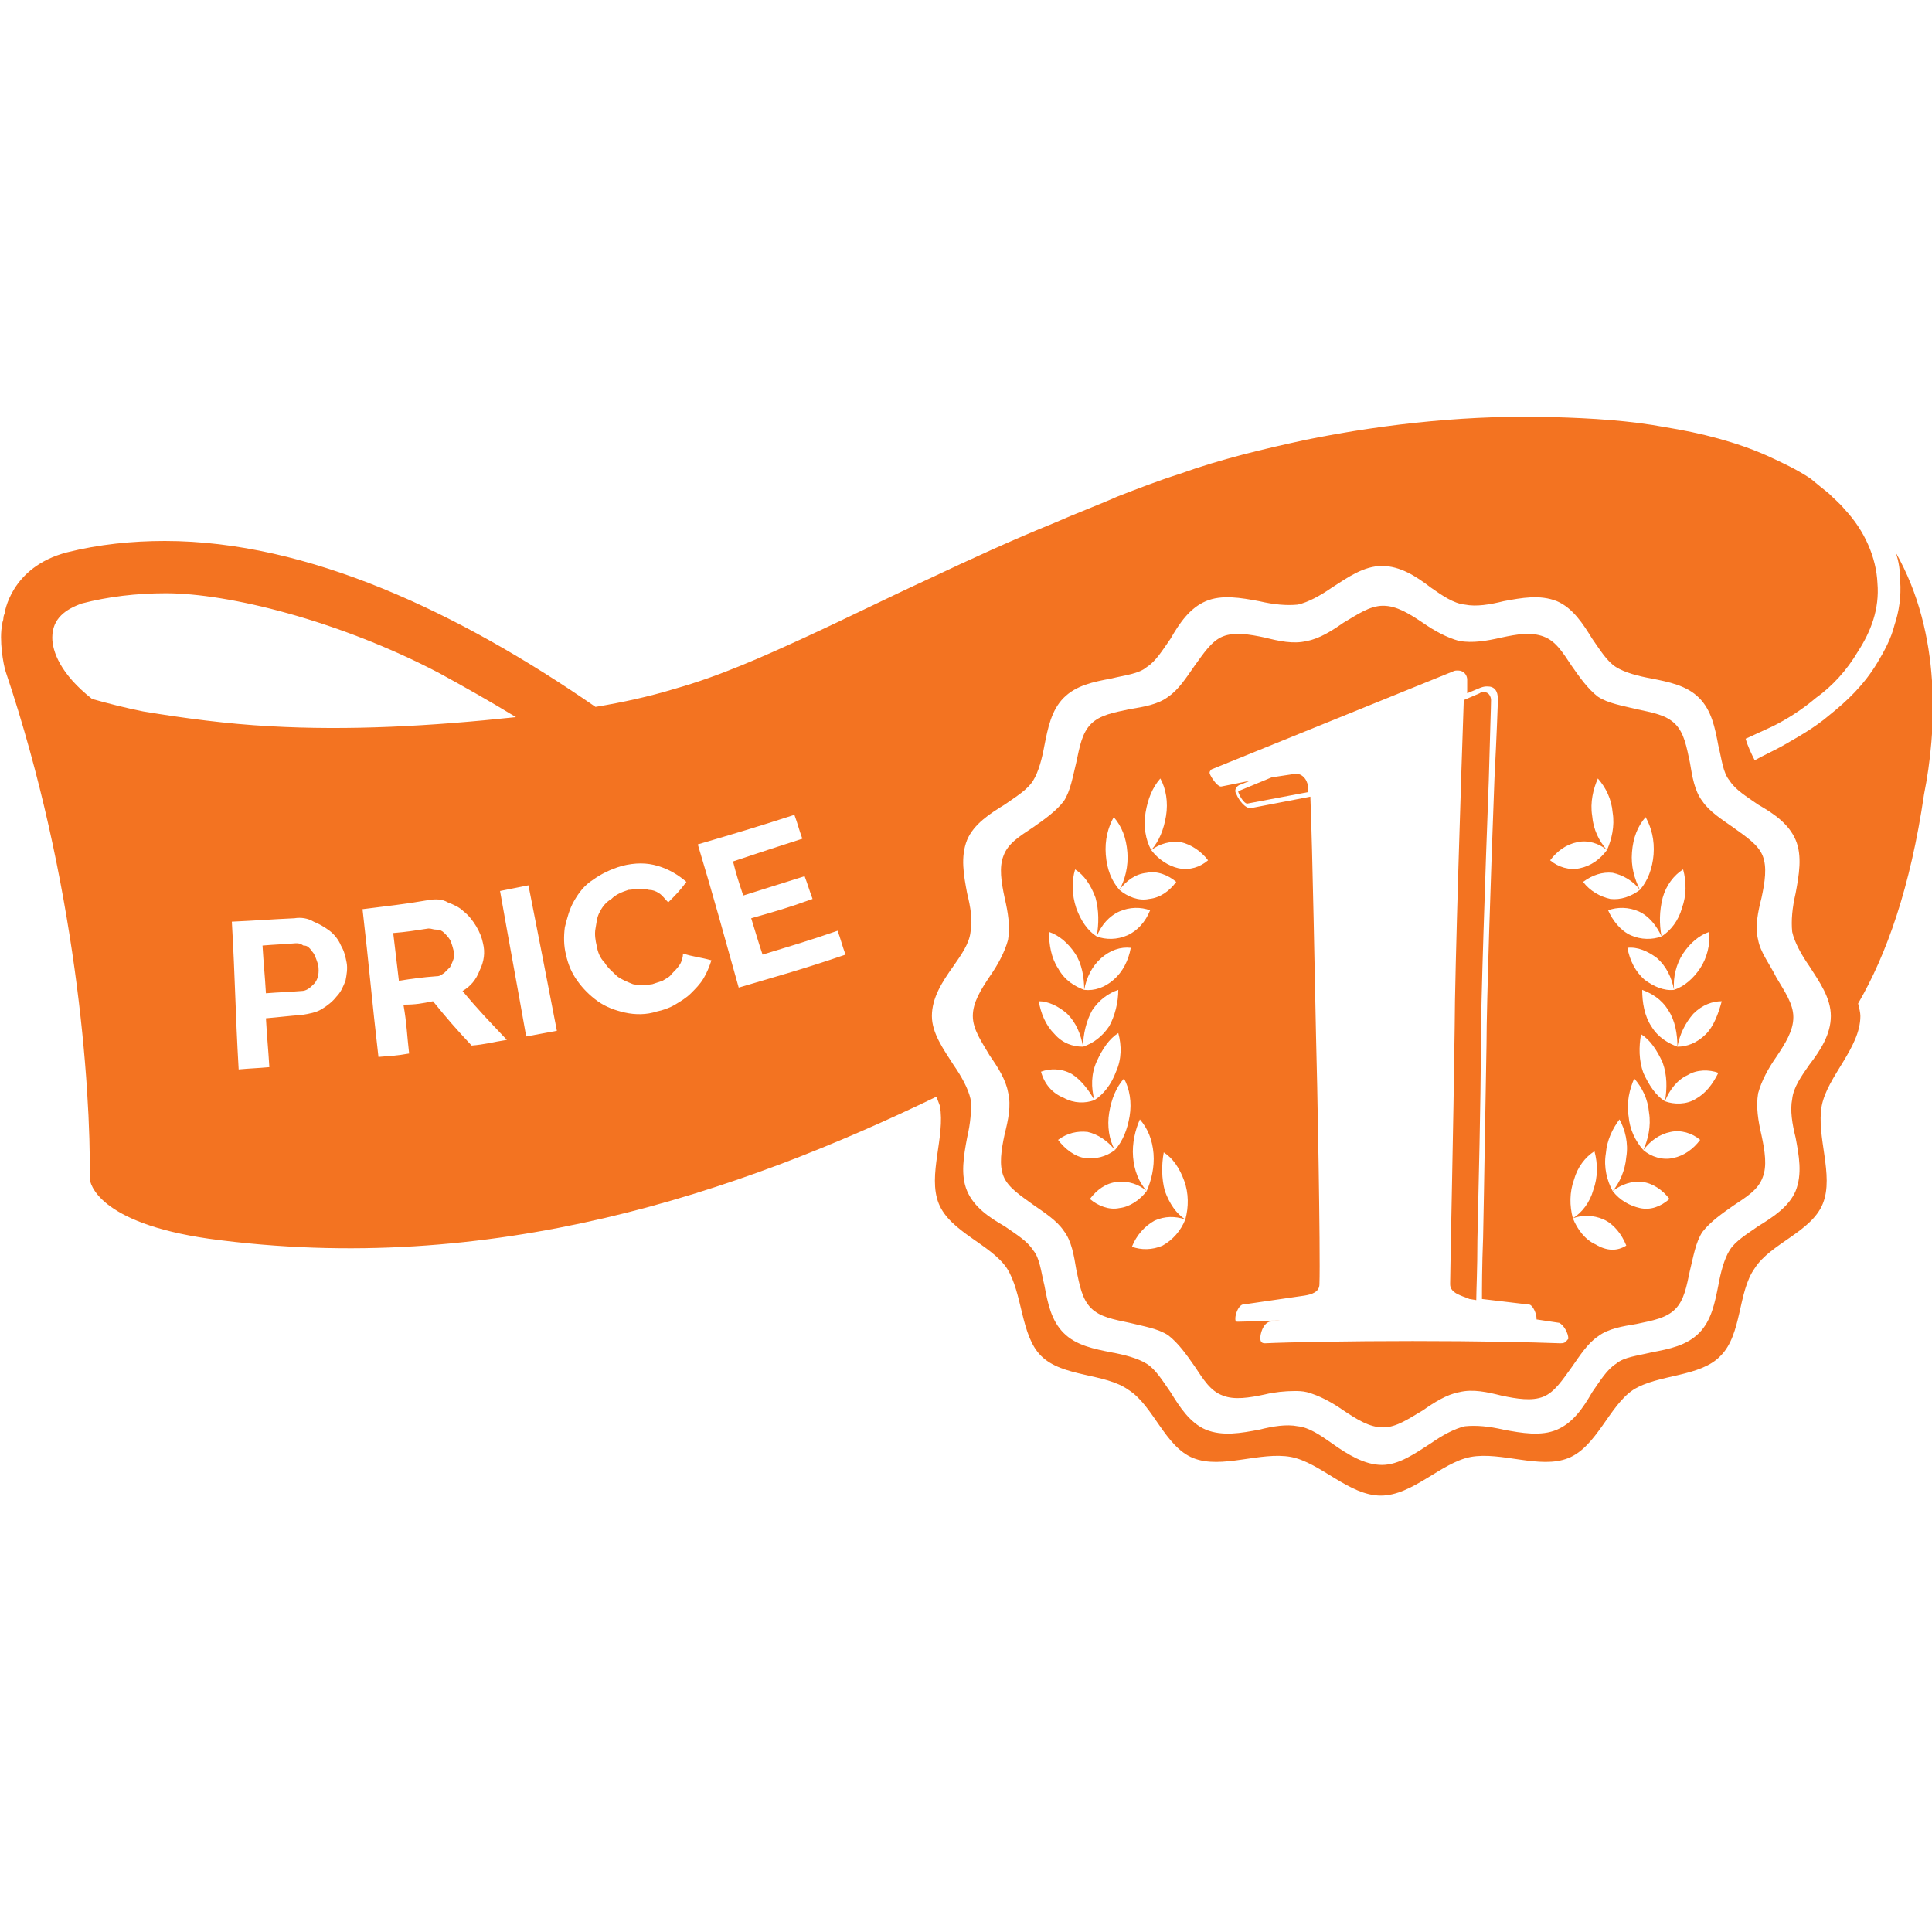 <?xml version="1.0" encoding="utf-8"?>
<!-- Generator: Adobe Illustrator 19.2.0, SVG Export Plug-In . SVG Version: 6.00 Build 0)  -->
<svg version="1.1" id="Layer_1" xmlns="http://www.w3.org/2000/svg" xmlns:xlink="http://www.w3.org/1999/xlink" x="0px" y="0px"
	 viewBox="0 0 170 170" style="enable-background:new 0 0 170 170;" xml:space="preserve">
<style type="text/css">
	.st0{fill:#F37321;}
</style>
<g>
	<path class="st0" d="M39.6,82.7c-0.2-0.3-0.3-0.4-0.5-0.6c-0.2-0.2-0.4-0.3-0.7-0.3s-0.4-0.1-0.7-0.1c-1.3,0.2-1.9,0.3-3.1,0.4
		c0.2,1.7,0.3,2.5,0.5,4.2c1.3-0.2,2-0.3,3.3-0.4c0.3,0,0.4-0.1,0.7-0.3c0.2-0.2,0.3-0.3,0.5-0.5c0.1-0.2,0.2-0.4,0.3-0.7
		s0.1-0.5,0-0.8C39.8,83.2,39.7,82.9,39.6,82.7z"/>
	<path class="st0" d="M166.8,48.6c0.3,0.8,0.4,1.7,0.4,2.5c0.1,1.4-0.1,2.7-0.5,3.9c-0.3,1.2-0.9,2.3-1.5,3.3
		c-1.2,2-2.7,3.4-4.2,4.6c-1.4,1.2-2.9,2-4.1,2.7c-0.9,0.5-1.8,0.9-2.5,1.3c-0.3-0.6-0.6-1.2-0.8-1.9c0.7-0.3,1.5-0.7,2.4-1.1
		c1.2-0.6,2.5-1.4,3.8-2.5c1.4-1,2.7-2.4,3.7-4.1c1.1-1.7,1.9-3.7,1.7-6c-0.1-2.2-1.1-4.6-2.9-6.5c-0.4-0.5-0.9-0.9-1.4-1.4
		c-0.5-0.4-1-0.8-1.6-1.3c-1.2-0.8-2.5-1.4-3.8-2c-2.7-1.2-5.8-2-8.9-2.5c-3.2-0.6-6.5-0.8-10-0.9c-6.9-0.2-14.3,0.5-21.7,2
		c-3.7,0.8-7.5,1.7-11.1,3c-1.9,0.6-3.7,1.3-5.5,2c-1.8,0.8-3.7,1.5-5.5,2.3c-3.7,1.5-7.4,3.2-11,4.9c-3.7,1.7-7.3,3.5-11,5.2
		c-3.7,1.7-7.5,3.4-11.4,4.5c-2.3,0.7-4.6,1.2-7,1.6c-12-8.3-25.3-14.6-37.9-14.6c-2.9,0-5.8,0.3-8.6,1c-5,1.3-5.5,5.4-5.5,5.4
		s-0.1,0.2-0.1,0.4c0,0.2-0.1,0.3-0.1,0.5c-0.3,1.4,0.1,3.6,0.3,4.2c6.2,18.4,7.5,36.5,7.4,44.6c0,0.4,0.7,3.9,10.5,5.3
		c24.9,3.4,46.6-4.1,64-12.5c0.1,0.3,0.2,0.5,0.3,0.8c0.5,2.7-1.1,6.1-0.1,8.6c1,2.5,4.6,3.6,6,5.7c1.4,2.2,1.2,5.9,3,7.7
		c1.9,1.9,5.6,1.5,7.7,3c2.2,1.4,3.2,5,5.7,6c2.5,1,5.9-0.6,8.6-0.1c2.6,0.5,5.1,3.4,7.9,3.4s5.3-2.9,7.9-3.4
		c2.7-0.5,6.1,1.1,8.6,0.1s3.6-4.6,5.7-6c2.2-1.4,5.9-1.1,7.7-3c1.9-1.9,1.5-5.6,3-7.7c1.4-2.2,5-3.2,6-5.7c1-2.5-0.6-5.9-0.1-8.6
		c0.5-2.6,3.4-5.1,3.4-7.9c0-0.3-0.1-0.7-0.2-1.1c2.5-4.3,4.6-10.2,5.8-18.4C170.4,64.4,170.9,55.8,166.8,48.6z M12.6,62.6
		c-1.5-0.3-3.1-0.7-4.5-1.1c-2.8-2.2-3.5-4.2-3.5-5.4c0-1.7,1.2-2.5,2.6-3c2.3-0.6,4.8-0.9,7.4-0.9c5.5,0,15.2,2.4,24,7
		c2.2,1.2,4.5,2.5,6.8,3.9c-7.5,0.8-14.7,1.2-21.7,0.8C20,63.7,16.2,63.2,12.6,62.6z M30.4,86.3c-0.2,0.5-0.4,1-0.8,1.4
		c-0.3,0.4-0.8,0.8-1.3,1.1c-0.5,0.3-1.1,0.4-1.7,0.5c-1.3,0.1-2,0.2-3.2,0.3c0.1,1.8,0.2,2.6,0.3,4.3C22.6,94,22.1,94,21,94.1
		c-0.3-5.2-0.3-7.8-0.6-13c2.2-0.1,3.3-0.2,5.5-0.3c0.6-0.1,1.2,0,1.7,0.3c0.5,0.2,1,0.5,1.4,0.8c0.4,0.3,0.8,0.8,1,1.3
		c0.3,0.5,0.4,1,0.5,1.5C30.6,85.2,30.5,85.8,30.4,86.3z M41.5,92c-1.4-1.5-2.1-2.3-3.4-3.9c-1,0.2-1.5,0.3-2.6,0.3
		c0.3,1.7,0.3,2.6,0.5,4.3c-1.1,0.2-1.6,0.2-2.7,0.3c-0.6-5.2-0.8-7.8-1.4-13c2.3-0.3,3.5-0.4,5.8-0.8c0.6-0.1,1.2-0.1,1.7,0.2
		c0.5,0.2,1,0.4,1.4,0.8c0.4,0.3,0.8,0.8,1.1,1.3c0.3,0.5,0.5,1,0.6,1.5c0.2,0.8,0.1,1.6-0.3,2.4c-0.3,0.8-0.8,1.4-1.5,1.8
		c1.5,1.8,2.3,2.6,3.9,4.3C43.3,91.7,42.7,91.9,41.5,92z M46.3,91.2c-0.9-5.1-1.4-7.7-2.3-12.8c1-0.2,1.5-0.3,2.5-0.5
		c1,5.1,1.5,7.6,2.5,12.8C47.9,90.9,47.4,91,46.3,91.2z M61.9,86.1c-0.3,0.5-0.7,0.9-1.1,1.3s-0.9,0.7-1.4,1
		c-0.5,0.3-1.1,0.5-1.6,0.6c-0.9,0.3-1.9,0.3-2.8,0.1c-0.9-0.2-1.7-0.5-2.4-1c-0.7-0.5-1.3-1.1-1.8-1.8c-0.5-0.7-0.8-1.4-1-2.3
		c-0.2-0.8-0.2-1.6-0.1-2.4c0.2-0.8,0.4-1.6,0.8-2.3c0.4-0.7,0.9-1.4,1.7-1.9c0.7-0.5,1.5-0.9,2.5-1.2c1.2-0.3,2.2-0.3,3.2,0
		c1,0.3,1.8,0.8,2.5,1.4c-0.6,0.8-0.9,1.1-1.6,1.8c-0.3-0.3-0.5-0.6-0.8-0.8s-0.6-0.3-0.9-0.3c-0.3-0.1-0.6-0.1-0.9-0.1
		s-0.6,0.1-0.9,0.1c-0.6,0.2-1.1,0.4-1.5,0.8c-0.5,0.3-0.8,0.7-1,1.1c-0.3,0.5-0.3,1-0.4,1.5c-0.1,0.5,0,1.1,0.1,1.5
		c0.1,0.6,0.3,1.1,0.7,1.5c0.3,0.5,0.7,0.8,1.1,1.2c0.4,0.3,0.9,0.5,1.4,0.7c0.5,0.1,1.1,0.1,1.7,0c0.3-0.1,0.6-0.2,0.9-0.3
		c0.3-0.2,0.6-0.3,0.8-0.6c0.3-0.3,0.5-0.5,0.7-0.8c0.2-0.3,0.3-0.7,0.3-1c0.9,0.3,1.4,0.3,2.5,0.6C62.4,85.1,62.2,85.6,61.9,86.1z
		 M65,86.9c-1.4-5-2.1-7.6-3.6-12.6c3.4-1,5.1-1.5,8.5-2.6c0.3,0.8,0.4,1.3,0.7,2.1c-2.5,0.8-3.7,1.2-6.1,2c0.3,1.2,0.5,1.8,0.9,3
		c2.2-0.7,3.2-1,5.4-1.7c0.3,0.8,0.4,1.2,0.7,2c-2.2,0.8-3.3,1.1-5.4,1.7c0.4,1.3,0.6,2,1,3.2c2.6-0.8,4-1.2,6.6-2.1
		c0.3,0.8,0.4,1.3,0.7,2.1C70.6,85.3,68.7,85.8,65,86.9z M159.2,93.7c-0.7,1-1.4,2-1.5,3c-0.2,1,0,2.2,0.3,3.4
		c0.3,1.6,0.6,3.2,0,4.7c-0.6,1.4-2,2.3-3.3,3.1c-1,0.7-2,1.3-2.5,2.1c-0.5,0.8-0.8,2-1,3.1c-0.3,1.5-0.6,3.1-1.7,4.2
		c-1.1,1.1-2.6,1.4-4.2,1.7c-1.2,0.3-2.4,0.4-3.1,1c-0.8,0.5-1.4,1.5-2.1,2.5c-0.8,1.4-1.7,2.7-3.1,3.3c-1.4,0.6-3.1,0.3-4.7,0
		c-1.3-0.3-2.4-0.4-3.4-0.3c-0.9,0.2-2,0.8-3,1.5c-1.4,0.9-2.8,1.9-4.3,1.9c-1.5,0-3-0.9-4.4-1.9c-1-0.7-2-1.4-3-1.5
		c-1-0.2-2.2,0-3.4,0.3c-1.6,0.3-3.2,0.6-4.7,0c-1.4-0.6-2.3-2-3.1-3.3c-0.7-1-1.3-2-2.1-2.5c-0.8-0.5-2-0.8-3.1-1
		c-1.5-0.3-3.1-0.6-4.2-1.7c-1.1-1.1-1.4-2.6-1.7-4.2c-0.3-1.2-0.4-2.4-1-3.1c-0.5-0.8-1.5-1.4-2.5-2.1c-1.4-0.8-2.7-1.7-3.3-3.1
		c-0.6-1.4-0.3-3.1,0-4.7c0.3-1.3,0.4-2.4,0.3-3.4c-0.2-0.9-0.8-2-1.5-3c-0.9-1.4-1.9-2.8-1.9-4.3c0-1.6,0.9-3,1.9-4.4
		c0.7-1,1.4-2,1.5-3c0.2-1,0-2.2-0.3-3.4c-0.3-1.6-0.6-3.2,0-4.7c0.6-1.4,2-2.3,3.3-3.1c1-0.7,2-1.3,2.5-2.1c0.5-0.8,0.8-2,1-3.1
		c0.3-1.5,0.6-3.1,1.7-4.2c1.1-1.1,2.6-1.4,4.2-1.7c1.2-0.3,2.4-0.4,3.1-1c0.8-0.5,1.4-1.5,2.1-2.5c0.8-1.4,1.7-2.7,3.1-3.3
		c1.4-0.6,3.1-0.3,4.7,0c1.3,0.3,2.4,0.4,3.4,0.3c0.9-0.2,2-0.8,3-1.5c1.4-0.9,2.8-1.9,4.4-1.9c1.6,0,3,0.9,4.3,1.9
		c1,0.7,2,1.4,3,1.5c1,0.2,2.2,0,3.4-0.3c1.6-0.3,3.2-0.6,4.7,0c1.4,0.6,2.3,2,3.1,3.3c0.7,1,1.3,2,2.1,2.5c0.8,0.5,2,0.8,3.1,1
		c1.5,0.3,3.1,0.6,4.2,1.7c1.1,1.1,1.4,2.6,1.7,4.2c0.3,1.2,0.4,2.4,1,3.1c0.5,0.8,1.5,1.4,2.5,2.1c1.4,0.8,2.7,1.7,3.3,3.1
		c0.6,1.4,0.3,3.1,0,4.7c-0.3,1.3-0.4,2.4-0.3,3.4c0.2,0.9,0.8,2,1.5,3c0.9,1.4,1.9,2.8,1.9,4.4C161.1,91,160.2,92.4,159.2,93.7z"/>
	<path class="st0" d="M27.7,84.1c-0.1-0.3-0.3-0.4-0.4-0.6c-0.2-0.2-0.3-0.3-0.6-0.3C26.4,83,26.3,83,26,83
		c-1.2,0.1-1.7,0.1-2.9,0.2c0.1,1.7,0.2,2.5,0.3,4.2c1.2-0.1,1.9-0.1,3.1-0.2c0.5,0,0.8-0.3,1.2-0.7c0.3-0.4,0.4-0.9,0.3-1.6
		C27.9,84.6,27.8,84.3,27.7,84.1z"/>
	<path class="st0" d="M131.2,61.6c0-0.3-0.2-0.7-0.6-0.7c-0.1,0-0.3,0-0.4,0.1l-1.4,0.6c-0.2,5.7-0.8,24.2-0.8,28.8
		c-0.1,8.2-0.4,21.4-0.4,22.6c0,0.8,1,1,1.7,1.3l0.6,0.1c0-0.8,0.1-2.7,0.1-5.3c0.1-4.8,0.3-12,0.3-17c0-3.7,0.4-15.5,0.7-23.4
		C131.1,64.8,131.2,62.1,131.2,61.6z"/>
	<path class="st0" d="M113.9,68.1l-2,0.3l-2.9,1.2c0,0-0.1,0,0,0.2c0.2,0.5,0.6,1,0.8,0.9l5.3-1c0-0.2,0-0.4,0-0.5
		C115,68.5,114.5,68,113.9,68.1z"/>
	<path class="st0" d="M154.7,82.7c-0.3-1.2,0-2.5,0.3-3.7c0.3-1.4,0.5-2.7,0.1-3.7c-0.4-1-1.5-1.7-2.6-2.5c-1-0.7-2.1-1.4-2.7-2.3
		c-0.7-0.9-0.9-2.2-1.1-3.4c-0.3-1.4-0.5-2.6-1.3-3.4s-2-1-3.4-1.3c-1.2-0.3-2.5-0.5-3.4-1.1c-0.9-0.7-1.6-1.7-2.3-2.7
		c-0.8-1.2-1.4-2.2-2.5-2.6s-2.3-0.2-3.7,0.1c-1.3,0.3-2.5,0.5-3.7,0.3c-1.1-0.3-2.2-0.9-3.2-1.6c-1.2-0.8-2.3-1.5-3.5-1.5
		c-1.2,0-2.3,0.8-3.5,1.5c-1,0.7-2.1,1.4-3.2,1.6c-1.2,0.3-2.5,0-3.7-0.3c-1.4-0.3-2.7-0.5-3.7-0.1c-1,0.4-1.7,1.5-2.5,2.6
		c-0.7,1-1.4,2.1-2.3,2.7c-0.9,0.7-2.2,0.9-3.4,1.1c-1.4,0.3-2.6,0.5-3.4,1.3s-1,2-1.3,3.4c-0.3,1.2-0.5,2.5-1.1,3.4
		c-0.7,0.9-1.7,1.6-2.7,2.3c-1.2,0.8-2.2,1.4-2.6,2.5c-0.4,1-0.2,2.3,0.1,3.7c0.3,1.3,0.5,2.5,0.3,3.7c-0.3,1.1-0.9,2.2-1.6,3.2
		c-0.8,1.2-1.5,2.3-1.5,3.5c0,1.2,0.8,2.3,1.5,3.5c0.7,1,1.4,2.1,1.6,3.2c0.3,1.2,0,2.5-0.3,3.7c-0.3,1.4-0.5,2.7-0.1,3.7
		c0.4,1,1.5,1.7,2.6,2.5c1,0.7,2.1,1.4,2.7,2.3c0.7,0.9,0.9,2.2,1.1,3.4c0.3,1.4,0.5,2.6,1.3,3.4c0.8,0.8,2,1,3.4,1.3
		c1.2,0.3,2.5,0.5,3.4,1.1c0.9,0.7,1.6,1.7,2.3,2.7c0.8,1.2,1.4,2.2,2.5,2.6c1,0.4,2.3,0.2,3.7-0.1c0.8-0.2,1.8-0.3,2.6-0.3
		c0.3,0,0.7,0,1.1,0.1c1.1,0.3,2.2,0.9,3.2,1.6c1.2,0.8,2.3,1.5,3.5,1.5c1.2,0,2.3-0.8,3.5-1.5c1-0.7,2.1-1.4,3.2-1.6
		c1.2-0.3,2.5,0,3.7,0.3c1.4,0.3,2.7,0.5,3.7,0.1c1-0.4,1.7-1.5,2.5-2.6c0.7-1,1.4-2.1,2.3-2.7c0.9-0.7,2.2-0.9,3.4-1.1
		c1.4-0.3,2.6-0.5,3.4-1.3c0.8-0.8,1-2,1.3-3.4c0.3-1.2,0.5-2.5,1.1-3.4c0.7-0.9,1.7-1.6,2.7-2.3c1.2-0.8,2.2-1.4,2.6-2.5
		c0.4-1,0.2-2.3-0.1-3.7c-0.3-1.3-0.5-2.5-0.3-3.7c0.3-1.1,0.9-2.2,1.6-3.2c0.8-1.2,1.5-2.3,1.5-3.5c0-1.2-0.8-2.3-1.5-3.5
		C155.7,84.8,154.9,83.8,154.7,82.7z M150.4,82c0.1,1.1-0.2,2.3-0.8,3.2c-0.6,0.9-1.4,1.6-2.3,1.9c-0.9,0.1-1.8-0.3-2.6-0.9
		c-0.8-0.7-1.3-1.7-1.5-2.8c0.9-0.1,1.8,0.3,2.6,0.9c0.8,0.7,1.3,1.7,1.5,2.8c-0.1-1.1,0.2-2.3,0.8-3.2
		C148.7,83,149.5,82.3,150.4,82z M146.3,79c0.3-1.1,1-2,1.8-2.5c0.3,1.1,0.3,2.3-0.1,3.4c-0.3,1.1-1,2-1.8,2.5
		c-0.8,0.3-1.8,0.3-2.7-0.1c-0.9-0.4-1.6-1.3-2-2.2c0.8-0.3,1.8-0.3,2.7,0.1c0.9,0.4,1.6,1.3,2,2.2C146,81.3,146,80.2,146.3,79z
		 M143.6,75c0.1-1.3,0.5-2.3,1.2-3.1c0.5,0.9,0.8,2,0.7,3.3c-0.1,1.2-0.5,2.3-1.2,3.1c-0.8,0.6-1.7,0.9-2.6,0.8
		c-0.9-0.2-1.8-0.7-2.4-1.5c0.8-0.6,1.7-0.9,2.6-0.8c0.9,0.2,1.8,0.7,2.4,1.5C143.8,77.3,143.5,76.2,143.6,75z M138.8,74.1
		c0.9-0.2,1.9,0.1,2.6,0.7c-0.7-0.8-1.2-1.8-1.3-3c-0.2-1.2,0.1-2.4,0.5-3.3c0.7,0.8,1.2,1.8,1.3,3c0.2,1.2-0.1,2.4-0.5,3.3
		c-0.6,0.8-1.4,1.4-2.4,1.6c-0.9,0.2-1.9-0.1-2.6-0.7C137,74.9,137.8,74.3,138.8,74.1z M98,71.9c0.7,0.8,1.1,1.8,1.2,3.1
		c0.1,1.2-0.2,2.4-0.7,3.3c0.6-0.8,1.4-1.4,2.4-1.5c0.9-0.2,1.9,0.2,2.6,0.8c-0.6,0.8-1.4,1.4-2.4,1.5c-0.9,0.2-1.9-0.2-2.6-0.8
		c-0.7-0.8-1.1-1.8-1.2-3.1S97.5,72.8,98,71.9z M94.6,76.5c0.8,0.5,1.4,1.4,1.8,2.5c0.3,1.1,0.3,2.3,0.1,3.4c0.4-1,1.1-1.8,2-2.2
		c0.9-0.4,1.9-0.4,2.7-0.1c-0.4,1-1.1,1.8-2,2.2c-0.9,0.4-1.9,0.4-2.7,0.1c-0.8-0.5-1.4-1.4-1.8-2.5C94.3,78.7,94.3,77.5,94.6,76.5z
		 M94.6,83.9c0.6,0.9,0.8,2.1,0.8,3.2c0.2-1.1,0.7-2.1,1.5-2.8c0.8-0.7,1.7-1,2.6-0.9c-0.2,1.1-0.7,2.1-1.5,2.8
		c-0.8,0.7-1.7,1-2.6,0.9c-0.8-0.3-1.7-0.8-2.3-1.9c-0.6-0.9-0.8-2.1-0.8-3.2C93.2,82.3,94,83,94.6,83.9z M93.9,89.2
		c0.8,0.8,1.2,1.8,1.4,2.9c0-1.1,0.3-2.3,0.8-3.2c0.6-0.9,1.4-1.5,2.3-1.8c0,1.1-0.3,2.3-0.8,3.2c-0.6,0.9-1.4,1.5-2.3,1.8
		c-0.9,0-1.8-0.3-2.5-1.1c-0.8-0.8-1.2-1.8-1.4-2.9C92.2,88.1,93.1,88.5,93.9,89.2z M91.6,94.3c0.8-0.3,1.8-0.3,2.7,0.2
		c0.8,0.5,1.5,1.4,2,2.3c-0.3-1.1-0.3-2.3,0.2-3.4s1.1-2,1.9-2.5c0.3,1.1,0.3,2.3-0.2,3.4c-0.4,1.1-1.1,2-1.9,2.5
		c-0.8,0.3-1.8,0.3-2.7-0.2C92.6,96.2,91.9,95.4,91.6,94.3z M93.1,100.3c0.8-0.6,1.7-0.8,2.6-0.7c0.9,0.2,1.8,0.8,2.4,1.6
		c-0.5-0.9-0.7-2.1-0.5-3.3c0.2-1.2,0.6-2.2,1.3-3c0.5,0.9,0.7,2.1,0.5,3.3c-0.2,1.2-0.6,2.2-1.3,3c-0.8,0.6-1.7,0.8-2.6,0.7
		S93.7,101.1,93.1,100.3z M98.5,106.3c-0.9,0.2-1.9-0.2-2.6-0.8c0.6-0.8,1.4-1.4,2.4-1.5s1.9,0.2,2.6,0.8c-0.7-0.8-1.1-1.8-1.2-3
		c-0.1-1.2,0.2-2.4,0.6-3.3c0.7,0.8,1.1,1.8,1.2,3c0.1,1.2-0.2,2.4-0.6,3.3C100.3,105.6,99.4,106.2,98.5,106.3z M104.3,107.3
		c-0.4,1-1.1,1.8-2,2.3c-0.9,0.4-1.9,0.4-2.7,0.1c0.4-1,1.1-1.8,2-2.3C102.5,107,103.4,107,104.3,107.3c-0.8-0.5-1.4-1.4-1.8-2.5
		c-0.3-1.1-0.3-2.3-0.1-3.4c0.8,0.5,1.4,1.4,1.8,2.5C104.6,105,104.6,106.2,104.3,107.3z M103.7,76.4c-0.9-0.2-1.8-0.8-2.4-1.6
		c-0.5-0.9-0.7-2.1-0.5-3.3c0.2-1.2,0.6-2.2,1.3-3c0.5,0.9,0.7,2.1,0.5,3.3c-0.2,1.2-0.6,2.2-1.3,3c0.8-0.6,1.7-0.8,2.6-0.7
		c0.9,0.2,1.8,0.8,2.4,1.6C105.6,76.3,104.7,76.6,103.7,76.4z M137.3,118.2c-2.7-0.1-7.1-0.2-13-0.2c-5.6,0-10.9,0.1-13,0.2
		c-0.4,0-0.4-0.3-0.4-0.5c0-0.3,0.2-1.2,0.8-1.4l0.9-0.1c-1.6,0-2.9,0.1-3.7,0.1c-0.2,0-0.2-0.1-0.2-0.3c0-0.3,0.2-1,0.6-1.2
		l5.5-0.8c0.6-0.1,1.3-0.3,1.3-1c0.1-2.7-0.2-18.5-0.3-21.8c-0.1-4.4-0.3-16.2-0.5-21.1l-5.2,1c-0.5,0.1-1.1-0.7-1.3-1.2
		c-0.2-0.3-0.1-0.6,0.2-0.8l1-0.4l-2.5,0.5c-0.3,0.1-0.8-0.6-1-1c-0.1-0.2-0.1-0.3,0.1-0.5l21.2-8.6c0.2-0.1,0.3-0.1,0.5-0.1
		c0.5,0,0.8,0.4,0.8,0.8c0,0.2,0,0.6,0,1.2l1.2-0.5c0.3-0.1,0.4-0.1,0.6-0.1c0.6,0,0.9,0.4,0.9,1.1c0,0.4-0.1,3.1-0.3,7
		c-0.3,7.9-0.7,19.9-0.7,23.4c-0.1,5.1-0.2,12.2-0.3,17c-0.1,2.5-0.1,4.5-0.1,5.4l4.2,0.5c0.3,0.1,0.6,0.8,0.6,1.2c0,0,0,0,0,0.1
		l2,0.3c0.4,0.2,0.8,0.9,0.8,1.4C137.8,118,137.8,118.2,137.3,118.2z M140.4,109.5c-0.9-0.4-1.6-1.3-2-2.3c-0.3-1.1-0.3-2.3,0.1-3.4
		c0.3-1.1,1-2,1.8-2.5c0.3,1.1,0.3,2.3-0.1,3.4c-0.3,1.1-1,2-1.8,2.5c0.8-0.3,1.8-0.3,2.7,0.1c0.9,0.4,1.6,1.3,2,2.3
		C142.3,110.1,141.4,110.1,140.4,109.5z M144.3,106.3c-0.9-0.2-1.8-0.7-2.4-1.5c-0.5-0.9-0.8-2.1-0.6-3.3c0.1-1.2,0.6-2.2,1.2-3
		c0.5,0.9,0.8,2.1,0.6,3.3c-0.1,1.2-0.6,2.3-1.2,3c0.8-0.6,1.7-0.9,2.6-0.8s1.8,0.7,2.4,1.5C146.1,106.2,145.2,106.5,144.3,106.3z
		 M147.2,101.9c-0.9,0.2-1.9-0.1-2.6-0.7c-0.7-0.8-1.2-1.8-1.3-3c-0.2-1.2,0.1-2.4,0.5-3.3c0.7,0.8,1.2,1.8,1.3,3
		c0.2,1.2-0.1,2.4-0.5,3.3c0.6-0.8,1.4-1.4,2.4-1.6c0.9-0.2,1.9,0.1,2.6,0.7C149,101.1,148.2,101.7,147.2,101.9z M149.2,96.7
		c-0.8,0.5-1.9,0.5-2.7,0.2c-0.8-0.5-1.4-1.4-1.9-2.5c-0.4-1.1-0.4-2.3-0.2-3.4c0.8,0.5,1.4,1.4,1.9,2.5c0.4,1.1,0.4,2.3,0.2,3.4
		c0.4-1,1.1-1.9,2-2.3c0.8-0.5,1.9-0.5,2.7-0.2C150.7,95.4,150.1,96.2,149.2,96.7z M150.1,91c-0.8,0.8-1.7,1.1-2.5,1.1
		c-0.8-0.3-1.7-0.8-2.3-1.8c-0.6-0.9-0.8-2.1-0.8-3.2c0.8,0.3,1.7,0.8,2.3,1.8c0.6,0.9,0.8,2.1,0.8,3.2c0.2-1.1,0.7-2.1,1.4-2.9
		c0.8-0.8,1.7-1.1,2.5-1.1C151.2,89.2,150.8,90.3,150.1,91z"/>
</g>
</svg>
